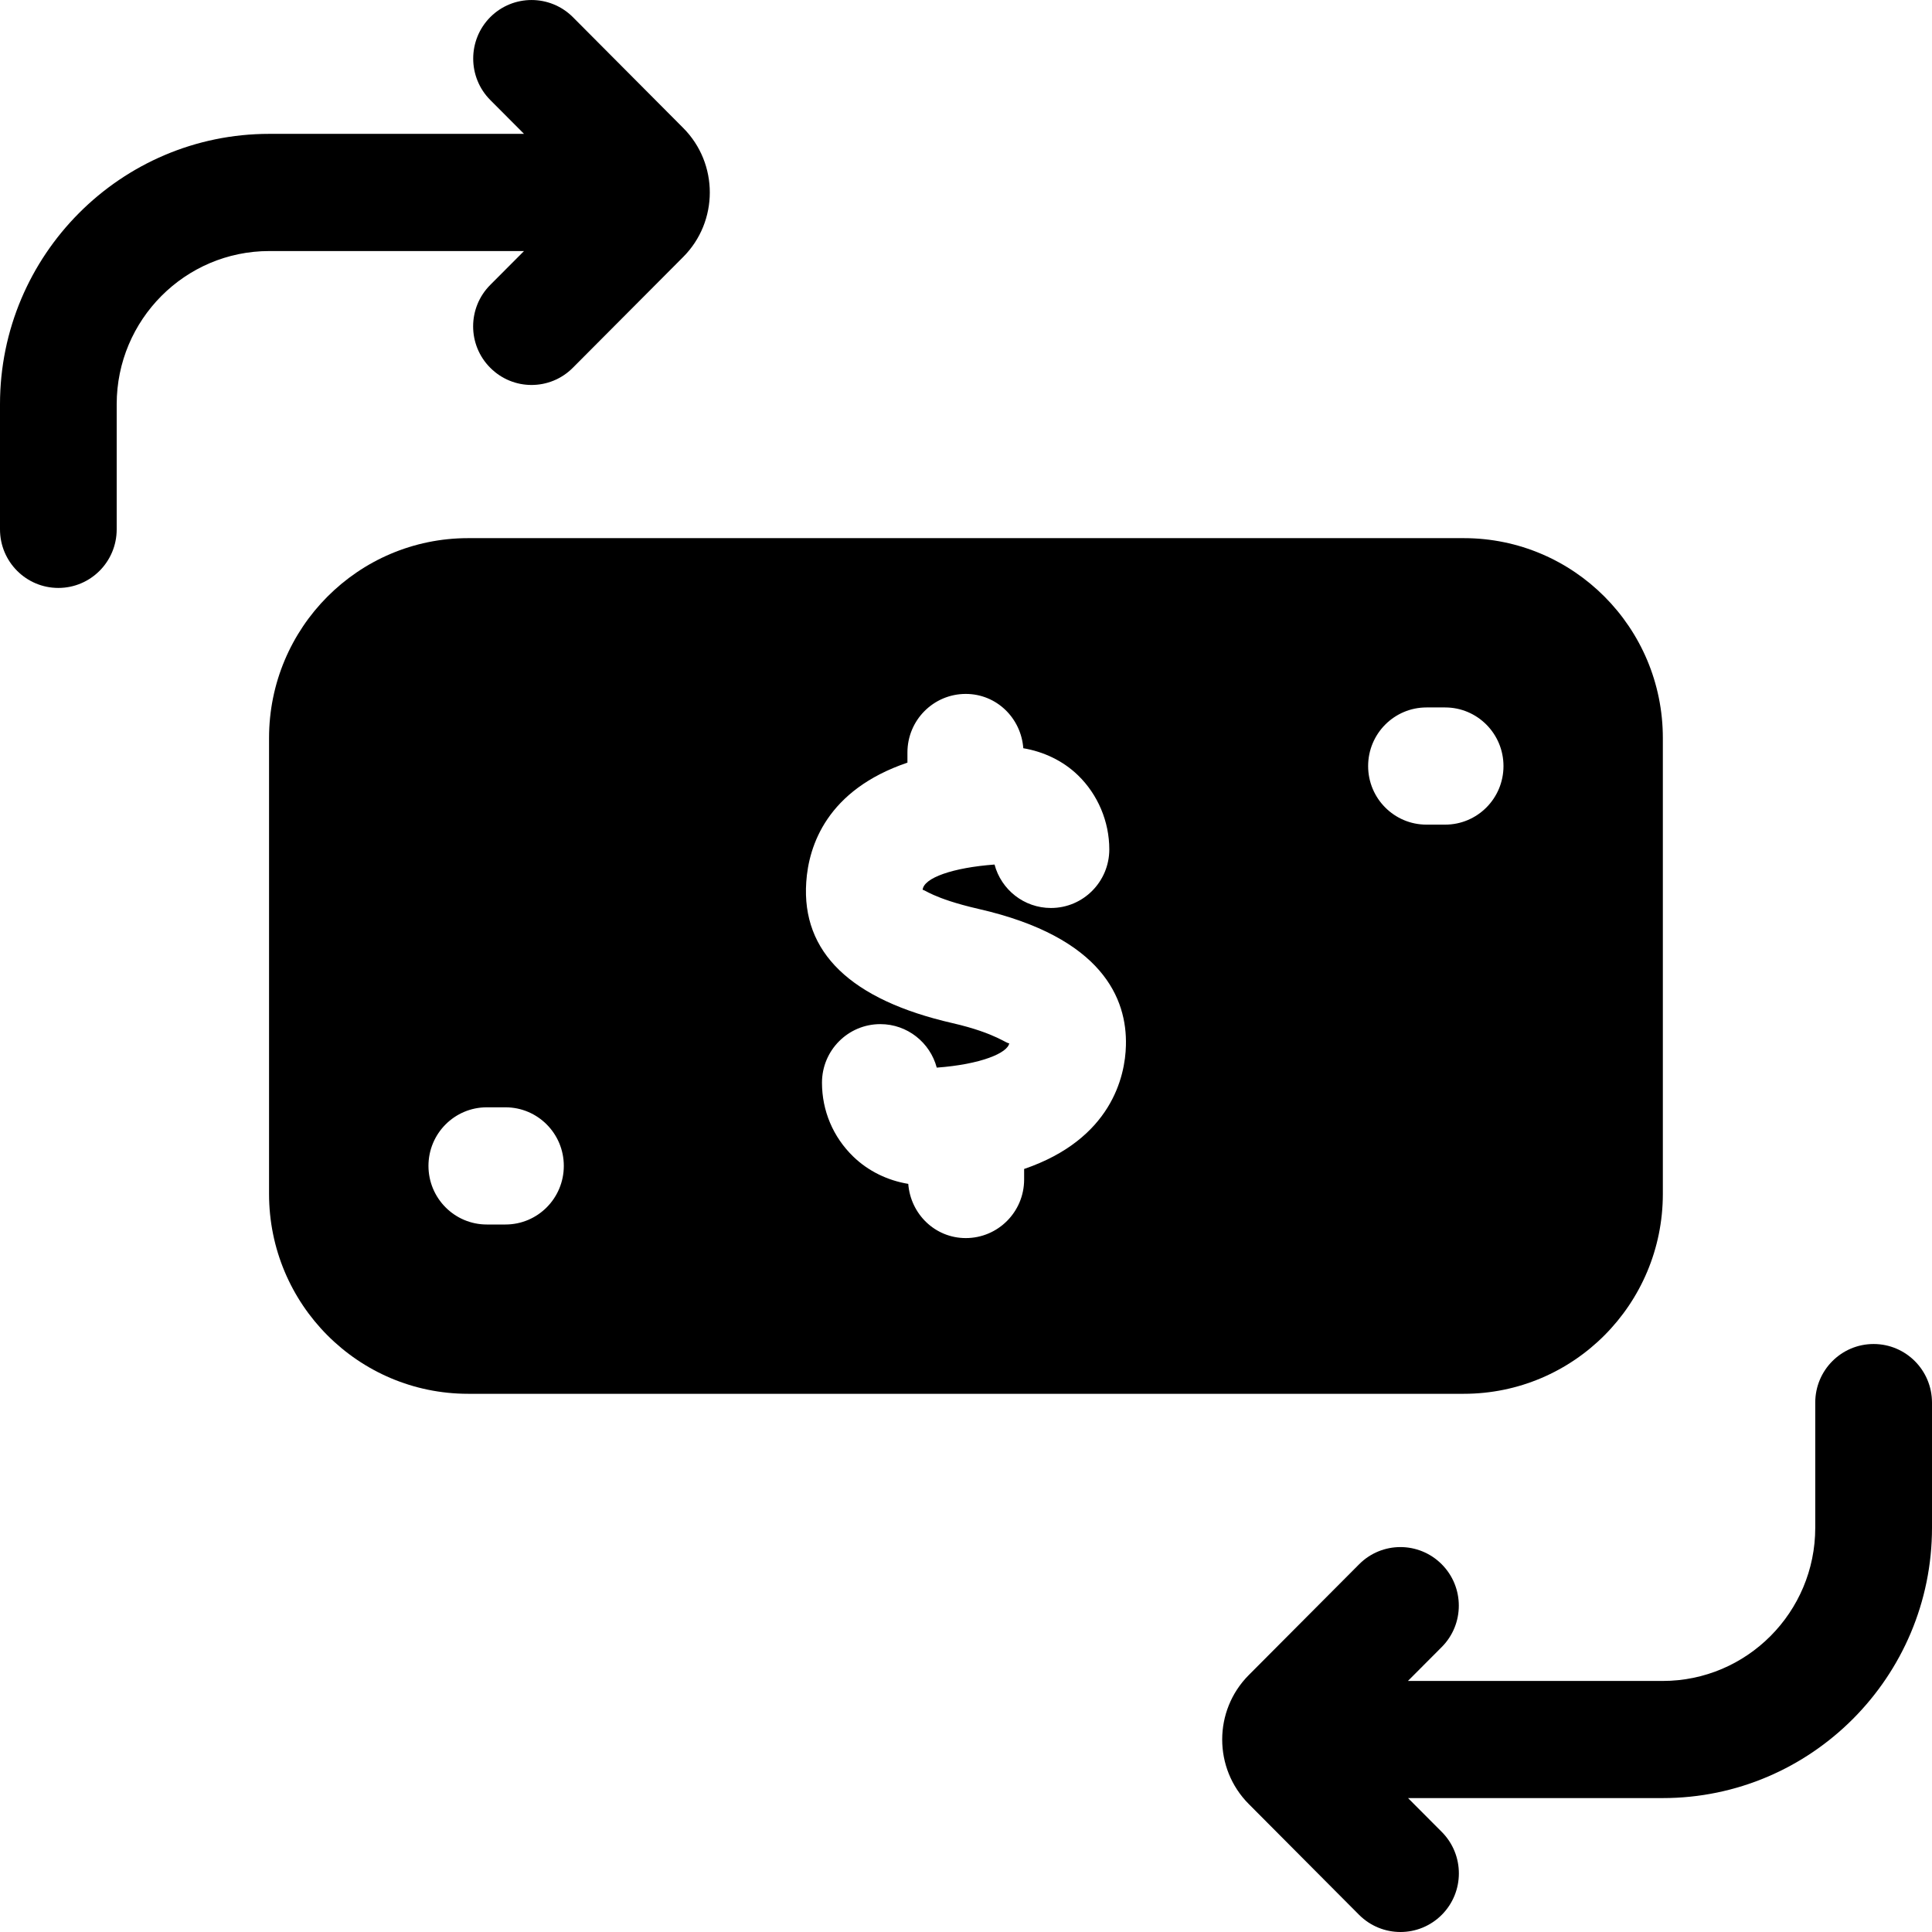 <?xml version="1.0" encoding="UTF-8"?>
<svg width="35px" height="35px" viewBox="0 0 35 35" version="1.1" xmlns="http://www.w3.org/2000/svg" xmlns:xlink="http://www.w3.org/1999/xlink">
    <title>提前結算icon</title>
    <g id="导航" stroke="none" stroke-width="1" fill="none" fill-rule="evenodd">
        <g id="结果new1" transform="translate(-600, -1350)" fill="#000000" fill-rule="nonzero">
            <g id="编组-4" transform="translate(36, 1188)">
                <g id="提前結算icon" transform="translate(564, 162)">
                    <path d="M26.518,9.749 L8.481,9.749 C6.489,9.749 4.874,11.37 4.874,13.371 L4.874,21.628 C4.874,23.629 6.489,25.25 8.481,25.25 L26.517,25.25 C28.509,25.25 30.124,23.629 30.124,21.628 L30.124,13.371 C30.125,11.37 28.51,9.749 26.518,9.749 Z M9.157,22.183 L8.819,22.183 C8.235,22.183 7.762,21.707 7.762,21.121 C7.762,20.535 8.235,20.06 8.819,20.06 L9.157,20.06 C9.741,20.06 10.214,20.535 10.214,21.121 C10.214,21.707 9.742,22.183 9.157,22.183 Z M18.553,21.177 L18.553,21.368 C18.553,21.954 18.08,22.429 17.496,22.429 C16.94,22.429 16.496,21.994 16.454,21.447 C16.082,21.386 15.73,21.217 15.457,20.952 C15.092,20.598 14.891,20.122 14.891,19.614 C14.891,19.028 15.364,18.553 15.948,18.553 C16.438,18.553 16.85,18.888 16.97,19.341 C17.766,19.283 18.259,19.076 18.284,18.897 C18.257,18.928 18.055,18.719 17.26,18.536 C15.412,18.114 14.519,17.253 14.606,15.979 C14.65,15.319 14.98,14.311 16.439,13.816 L16.439,13.632 C16.439,13.046 16.912,12.571 17.496,12.571 C18.053,12.571 18.497,13.007 18.538,13.555 C18.901,13.616 19.255,13.779 19.529,14.045 C19.889,14.394 20.096,14.884 20.096,15.387 C20.096,15.973 19.623,16.449 19.039,16.449 C18.549,16.449 18.137,16.115 18.017,15.662 C17.263,15.718 16.729,15.903 16.714,16.123 C16.731,16.097 16.886,16.273 17.728,16.466 C19.975,16.979 20.42,18.095 20.397,18.941 C20.384,19.501 20.133,20.637 18.553,21.177 Z M26.18,14.939 L25.842,14.939 C25.258,14.939 24.785,14.464 24.785,13.878 C24.785,13.292 25.258,12.816 25.842,12.816 L26.18,12.816 C26.764,12.816 27.237,13.292 27.237,13.878 C27.237,14.464 26.764,14.939 26.18,14.939 Z" id="形状"></path>
                    <path d="M33.942,24.348 C33.358,24.348 32.885,24.823 32.885,25.409 L32.885,27.676 C32.885,29.207 31.646,30.452 30.121,30.452 L25.506,30.452 L26.118,29.838 C26.531,29.424 26.531,28.752 26.118,28.338 C25.704,27.923 25.035,27.923 24.622,28.338 L22.622,30.346 C21.981,30.99 21.981,32.037 22.622,32.681 L24.622,34.69 C24.829,34.896 25.099,35 25.371,35 C25.642,35 25.912,34.896 26.119,34.689 C26.532,34.274 26.532,33.602 26.119,33.187 L25.508,32.574 L30.122,32.574 C32.812,32.574 35,30.377 35,27.676 L35,25.409 C34.999,24.822 34.526,24.348 33.942,24.348 Z" id="路径"></path>
                    <path d="M9.493,4.548 L8.881,5.162 C8.468,5.576 8.468,6.249 8.881,6.662 C9.088,6.87 9.358,6.974 9.629,6.974 C9.901,6.974 10.171,6.87 10.378,6.662 L12.378,4.654 C13.019,4.01 13.019,2.963 12.378,2.319 L10.378,0.31 C9.964,-0.103 9.295,-0.103 8.882,0.31 C8.47,0.724 8.469,1.397 8.882,1.812 L9.493,2.425 L4.878,2.425 C2.188,2.425 0,4.622 0,7.323 L0,9.59 C0,10.176 0.473,10.651 1.057,10.651 C1.641,10.651 2.114,10.176 2.114,9.59 L2.114,7.324 C2.114,5.793 3.353,4.548 4.878,4.548 L9.493,4.548 Z" id="路径"></path>
                </g>
            </g>
        </g>
    </g>
</svg>